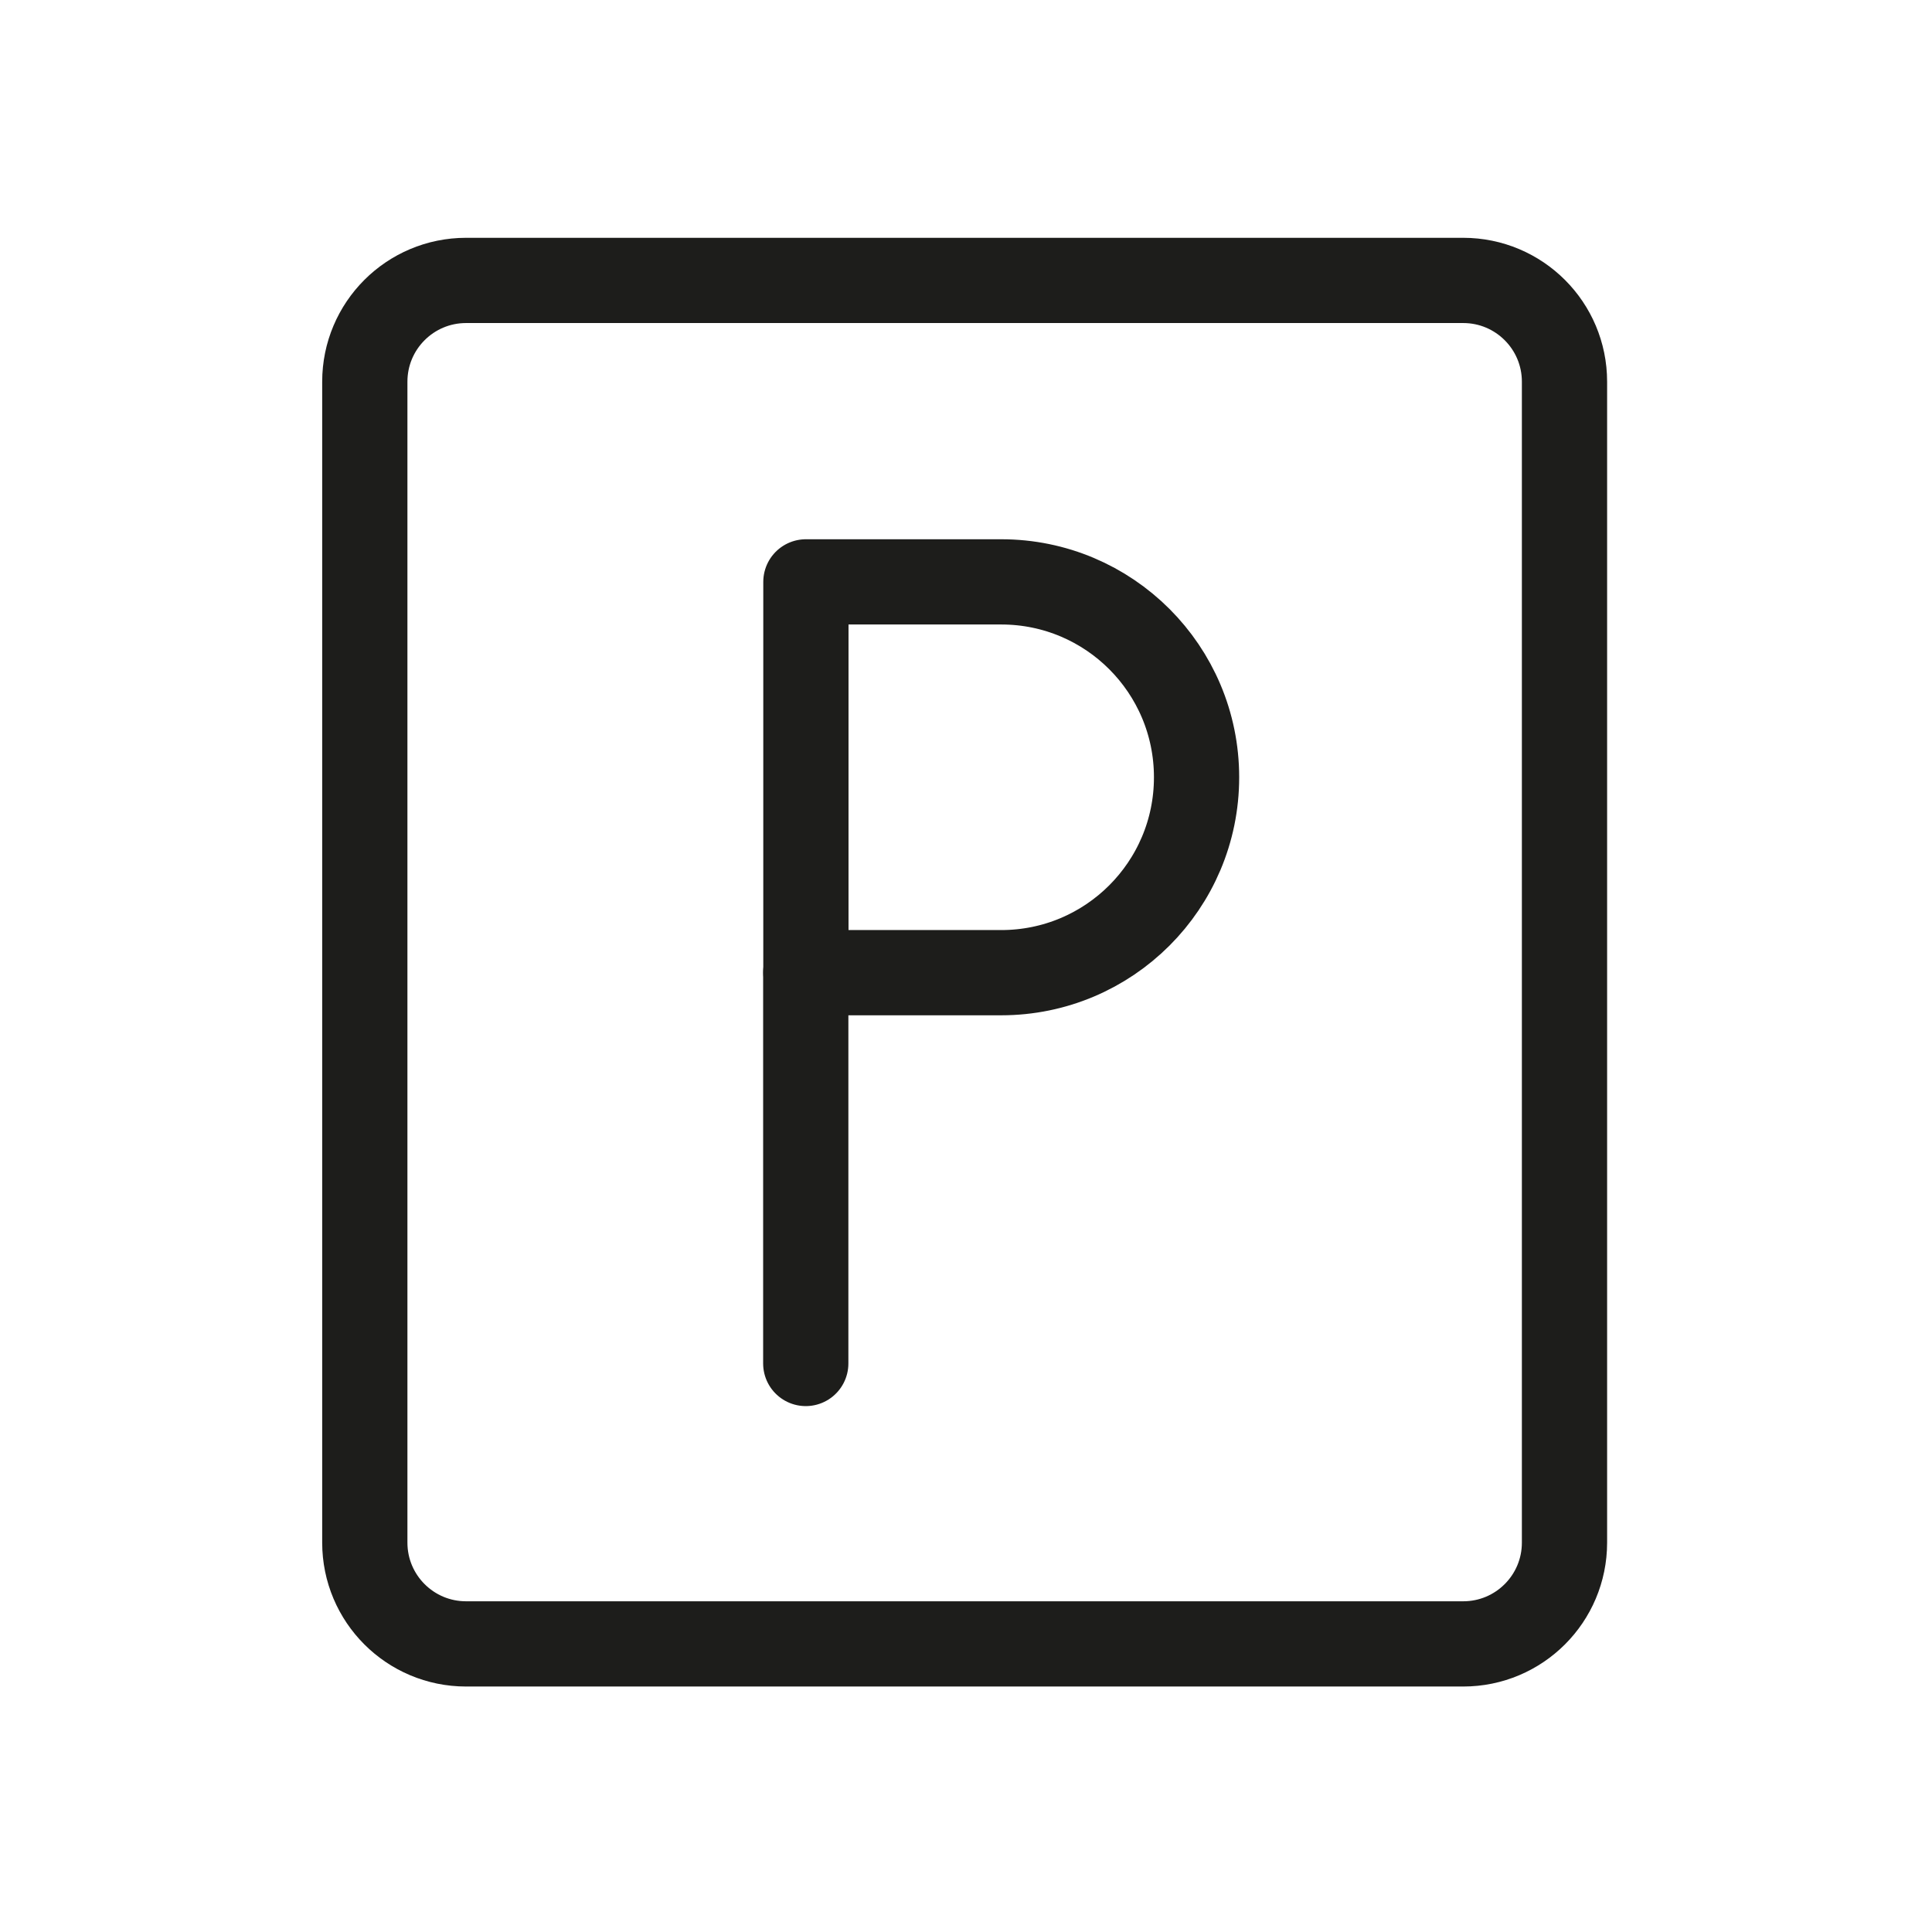 <?xml version="1.0" encoding="UTF-8"?><svg id="icon" xmlns="http://www.w3.org/2000/svg" viewBox="0 0 136 136"><defs><style>.cls-1{fill:none;stroke:#1d1d1b;stroke-linecap:round;stroke-linejoin:round;stroke-width:6px;}</style></defs><g><path id="Shape_2169" class="cls-1" d="M84.23,54.72c0,7.6-6.16,13.75-13.75,13.75h-13.75v-27.51h13.75c7.6,0,13.75,6.16,13.75,13.75h0Z"/><path id="Shape_2170" class="cls-1" d="M56.72,95.98v-27.51"/></g><path id="Rectangle-path_59" class="cls-1" d="M25.68,26.87c0-3.94,3.19-7.13,7.13-7.13H103c3.94,0,7.13,3.19,7.13,7.13V108.59c0,3.94-3.19,7.13-7.13,7.13H32.81c-3.94,0-7.13-3.19-7.13-7.13V26.87Z"/></svg>